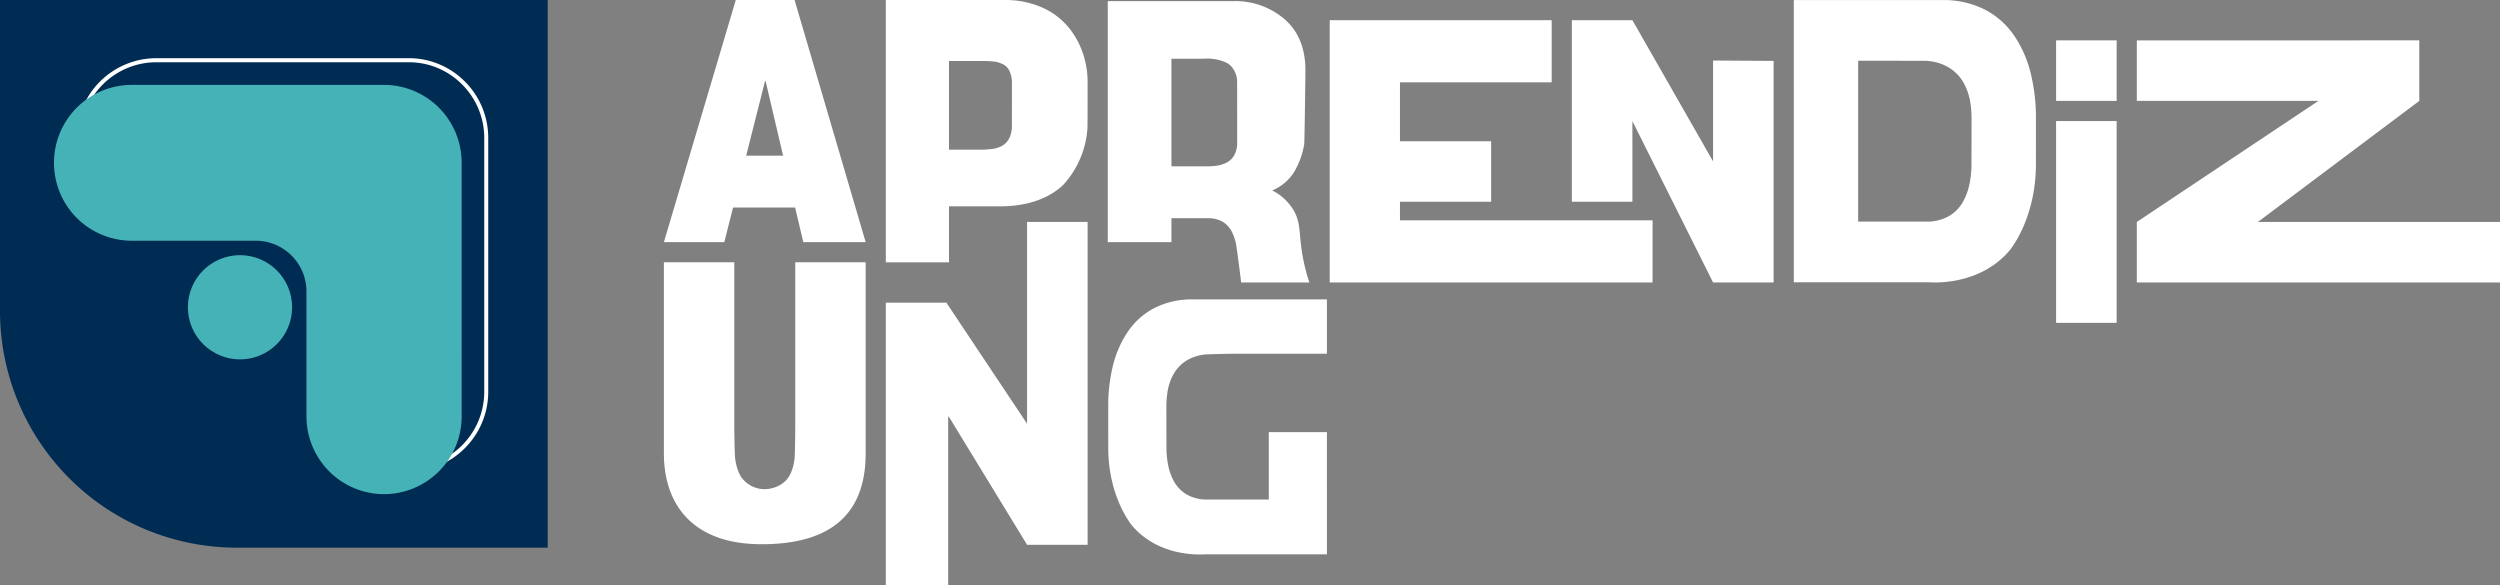 <svg xmlns="http://www.w3.org/2000/svg" width="650.6" height="152.275" viewBox="0 0 650.6 152.275">
  <rect x="0" y="0" width="650.6" height="152.275" fill="#808080" stroke="none"/>
  <g id="Grupo_183" data-name="Grupo 183" transform="translate(20.287 100.104)">
    <path id="Caminho_618" data-name="Caminho 618" d="M45.545-100.1h15.3l18.5,63.012H63.118l-2.134-9H44.834l-2.277,9H26.835ZM57.857-59.6,53.3-79.011H53.16L48.251-59.6Z" transform="translate(125.648 0)" fill="#fff"/>
    <path id="Caminho_619" data-name="Caminho 619" d="M42.588-100.1H73.28a23.717,23.717,0,0,1,9.991,1.951A18.7,18.7,0,0,1,90.1-93.035a21.268,21.268,0,0,1,3.787,6.853,23.137,23.137,0,0,1,1.21,7.241s.007,11.355-.04,12.191A24.153,24.153,0,0,1,88.767-52c-6.31,6.013-15.645,5.551-16.987,5.6H59.025v14.567H42.588ZM59.025-61.152h7.868a27.254,27.254,0,0,0,3.311-.176,7.311,7.311,0,0,0,2.622-.821,4.589,4.589,0,0,0,1.892-2,7.071,7.071,0,0,0,.675-2.944c0-.088.018-10.831.015-11.153a7.57,7.57,0,0,0-.583-3.256,3.783,3.783,0,0,0-1.635-1.819A6.838,6.838,0,0,0,70.9-84.06a22.925,22.925,0,0,0-3.058-.172H59.025Z" transform="translate(167.653 0)" fill="#fff"/>
    <path id="Caminho_620" data-name="Caminho 620" d="M74.095-98.672h57.761V-82.5H92.376v15.333h23.729v15.751H92.376v4.832h65.736V-30.41H74.095Z" transform="translate(251.665 3.818)" fill="#fff"/>
    <path id="Caminho_621" data-name="Caminho 621" d="M91.281-98.672h15.755l21,36.756V-88.171l15.755.1V-30.41H128.037l-21-42.006v21H91.281Z" transform="translate(297.49 3.818)" fill="#fff"/>
    <path id="Caminho_622" data-name="Caminho 622" d="M107.035-100.1h38.494A23.751,23.751,0,0,1,156.8-97.6a20.852,20.852,0,0,1,7.652,6.864,30.289,30.289,0,0,1,4.264,9.793,48.523,48.523,0,0,1,1.335,11.568s0,12.327-.011,12.778c-.257,14.039-6.955,21.786-6.955,21.786-7.623,8.814-19.121,8.264-20.825,8.154h-35.22Zm16.748,57.651h17.559a11.572,11.572,0,0,0,6.127-1.467,9.966,9.966,0,0,0,3.655-3.8,16.2,16.2,0,0,0,1.712-4.92,28.471,28.471,0,0,0,.429-3.835c.011-.286.033-12.58.029-13.166a28.055,28.055,0,0,0-.418-4.359,15.08,15.08,0,0,0-1.753-4.748,10.75,10.75,0,0,0-4.033-3.967,12.6,12.6,0,0,0-6.134-1.58c-.348-.018-16.389-.018-16.587-.018h-.587Z" transform="translate(339.497 0.016)" fill="#fff"/>
    <path id="Caminho_623" data-name="Caminho 623" d="M131.381-49.98l47.26-31.506h-47.26V-97.222c21.005-.007,52.511-.011,73.512-.018v15.755L162.887-49.98H225.9v15.751H131.381Z" transform="translate(404.415 7.637)" fill="#fff"/>
    <path id="Caminho_624" data-name="Caminho 624" d="M79.342-31.75q0,23.638-27.069,23.638c-18.1,0-25.438-10.5-25.438-23.638V-81.489H45.156v41.9c0,2.046.07,7.626.209,8.972a13.661,13.661,0,0,0,1,3.912,6.872,6.872,0,0,0,.686,1.239,7.491,7.491,0,0,0,5.305,3,8.336,8.336,0,0,0,4.913-1.17A6.593,6.593,0,0,0,59.9-26.709a13.012,13.012,0,0,0,.957-3.912c.11-1.346.165-6.926.165-8.972v-41.9H79.342Z" transform="translate(125.648 49.636)" fill="#fff"/>
    <path id="Caminho_625" data-name="Caminho 625" d="M42.588-63.349H58.343l21,31.506V-84.35H95.1V-.337H79.344L58.977-33.694h-.158V10.164H42.588Z" transform="translate(167.653 42.007)" fill="#fff"/>
    <g id="Grupo_179" data-name="Grupo 179" transform="translate(514.793 -89.602)">
      <rect id="Retângulo_145" data-name="Retângulo 145" width="15.753" height="52.509" transform="translate(0 21.004)" fill="#fff"/>
      <rect id="Retângulo_146" data-name="Retângulo 146" width="15.753" height="15.753" fill="#fff"/>
    </g>
    <path id="Caminho_626" data-name="Caminho 626" d="M109.548-31.263c-1.687-7.256-.693-10.229-2.6-13.9a13.635,13.635,0,0,0-5.811-5.6,12.084,12.084,0,0,0,6.416-6.134,20.675,20.675,0,0,0,1.093-2.625,21.034,21.034,0,0,0,.81-3.223c.1-.539.315-17.485.315-19.274q0-8.563-5.4-13.284a19.653,19.653,0,0,0-13.4-4.719H58.342v62.718H74.907v-6.222h9.441a7.191,7.191,0,0,1,4.037,1.016,6.607,6.607,0,0,1,2.339,2.691,12.808,12.808,0,0,1,1.089,3.575c.308,2.2.763,5.43,1.236,9.441H110.8C110.479-27.769,110-29.32,109.548-31.263ZM92.015-63.3a6.671,6.671,0,0,1-.726,3.311,4.763,4.763,0,0,1-1.855,1.9,7.686,7.686,0,0,1-2.42.84,16.884,16.884,0,0,1-2.827.22h-9.28V-85.025h8.312a11.8,11.8,0,0,1,5.877.972,4.565,4.565,0,0,1,.942.576A6,6,0,0,1,92-79.312C92.018-79.07,92.015-63.433,92.015-63.3Z" transform="translate(209.66 0.213)" fill="#fff"/>
    <g id="Grupo_182" data-name="Grupo 182" transform="translate(-20.287 -100.104)">
      <path id="Caminho_627" data-name="Caminho 627" d="M122.242,42.422H41.148A61.614,61.614,0,0,1-20.287-19.01V-100.1H122.242Z" transform="translate(20.287 100.104)" fill="#002b52"/>
      <g id="Grupo_181" data-name="Grupo 181" transform="translate(14.053 15.153)">
        <g id="Grupo_180" data-name="Grupo 180" transform="translate(5.877)">
          <path id="Caminho_628" data-name="Caminho 628" d="M71.567,11.581h0a20.785,20.785,0,0,1-20.719-20.8l0-45.163H5.868a20.785,20.785,0,0,1-20.719-20.8,20.779,20.779,0,0,1,20.715-20.8H71.571a20.533,20.533,0,0,1,14.644,6.09,20.7,20.7,0,0,1,6.064,14.706V-9.216a20.692,20.692,0,0,1-6.064,14.7A20.53,20.53,0,0,1,71.567,11.581Zm-19.674-67,0,46.2A19.736,19.736,0,0,0,71.563,10.536h0A19.5,19.5,0,0,0,85.474,4.754,19.664,19.664,0,0,0,91.238-9.216l0-65.959a19.645,19.645,0,0,0-5.76-13.969,19.5,19.5,0,0,0-13.9-5.782h-.007l-65.7,0h0a19.736,19.736,0,0,0-19.67,19.755A19.741,19.741,0,0,0,5.868-55.42Z" transform="translate(14.851 95.971)" fill="#fff"/>
        </g>
        <path id="Caminho_629" data-name="Caminho 629" d="M89.631-73.8A20.225,20.225,0,0,0,69.44-94.078H3.741A20.238,20.238,0,0,0-16.454-73.8,20.24,20.24,0,0,0,3.741-53.527h32.29a13.21,13.21,0,0,1,13.214,13.21l0,32.474a20.236,20.236,0,0,0,20.2,20.272A20.23,20.23,0,0,0,89.635-7.843Z" transform="translate(16.454 101.019)" fill="#45b2b7"/>
        <circle id="Elipse_1" data-name="Elipse 1" cx="13.563" cy="13.563" r="13.563" transform="translate(34.841 51.248)" fill="#45b2b7"/>
      </g>
    </g>
    <path id="Caminho_630" data-name="Caminho 630" d="M115.285-64.724V-78.851H80.516a21.441,21.441,0,0,0-10.174,2.262,18.793,18.793,0,0,0-6.911,6.2,27.353,27.353,0,0,0-3.85,8.847A43.722,43.722,0,0,0,58.374-51.1s0,11.135.007,11.538c.235,12.682,6.284,19.678,6.284,19.678,6.886,7.96,17.269,7.465,18.809,7.366h31.81V-44.309H100.157V-26.78H84.3a10.464,10.464,0,0,1-5.536-1.327,8.984,8.984,0,0,1-3.3-3.428,14.731,14.731,0,0,1-1.547-4.444,25.873,25.873,0,0,1-.385-3.461C73.52-39.7,73.5-50.8,73.5-51.334a25.522,25.522,0,0,1,.381-3.938,13.507,13.507,0,0,1,1.58-4.286,9.7,9.7,0,0,1,3.644-3.586,11.373,11.373,0,0,1,5.536-1.426c.158-.007,3.916-.15,7.63-.154Z" transform="translate(209.745 56.67)" fill="#fff"/>
  </g>
</svg>
